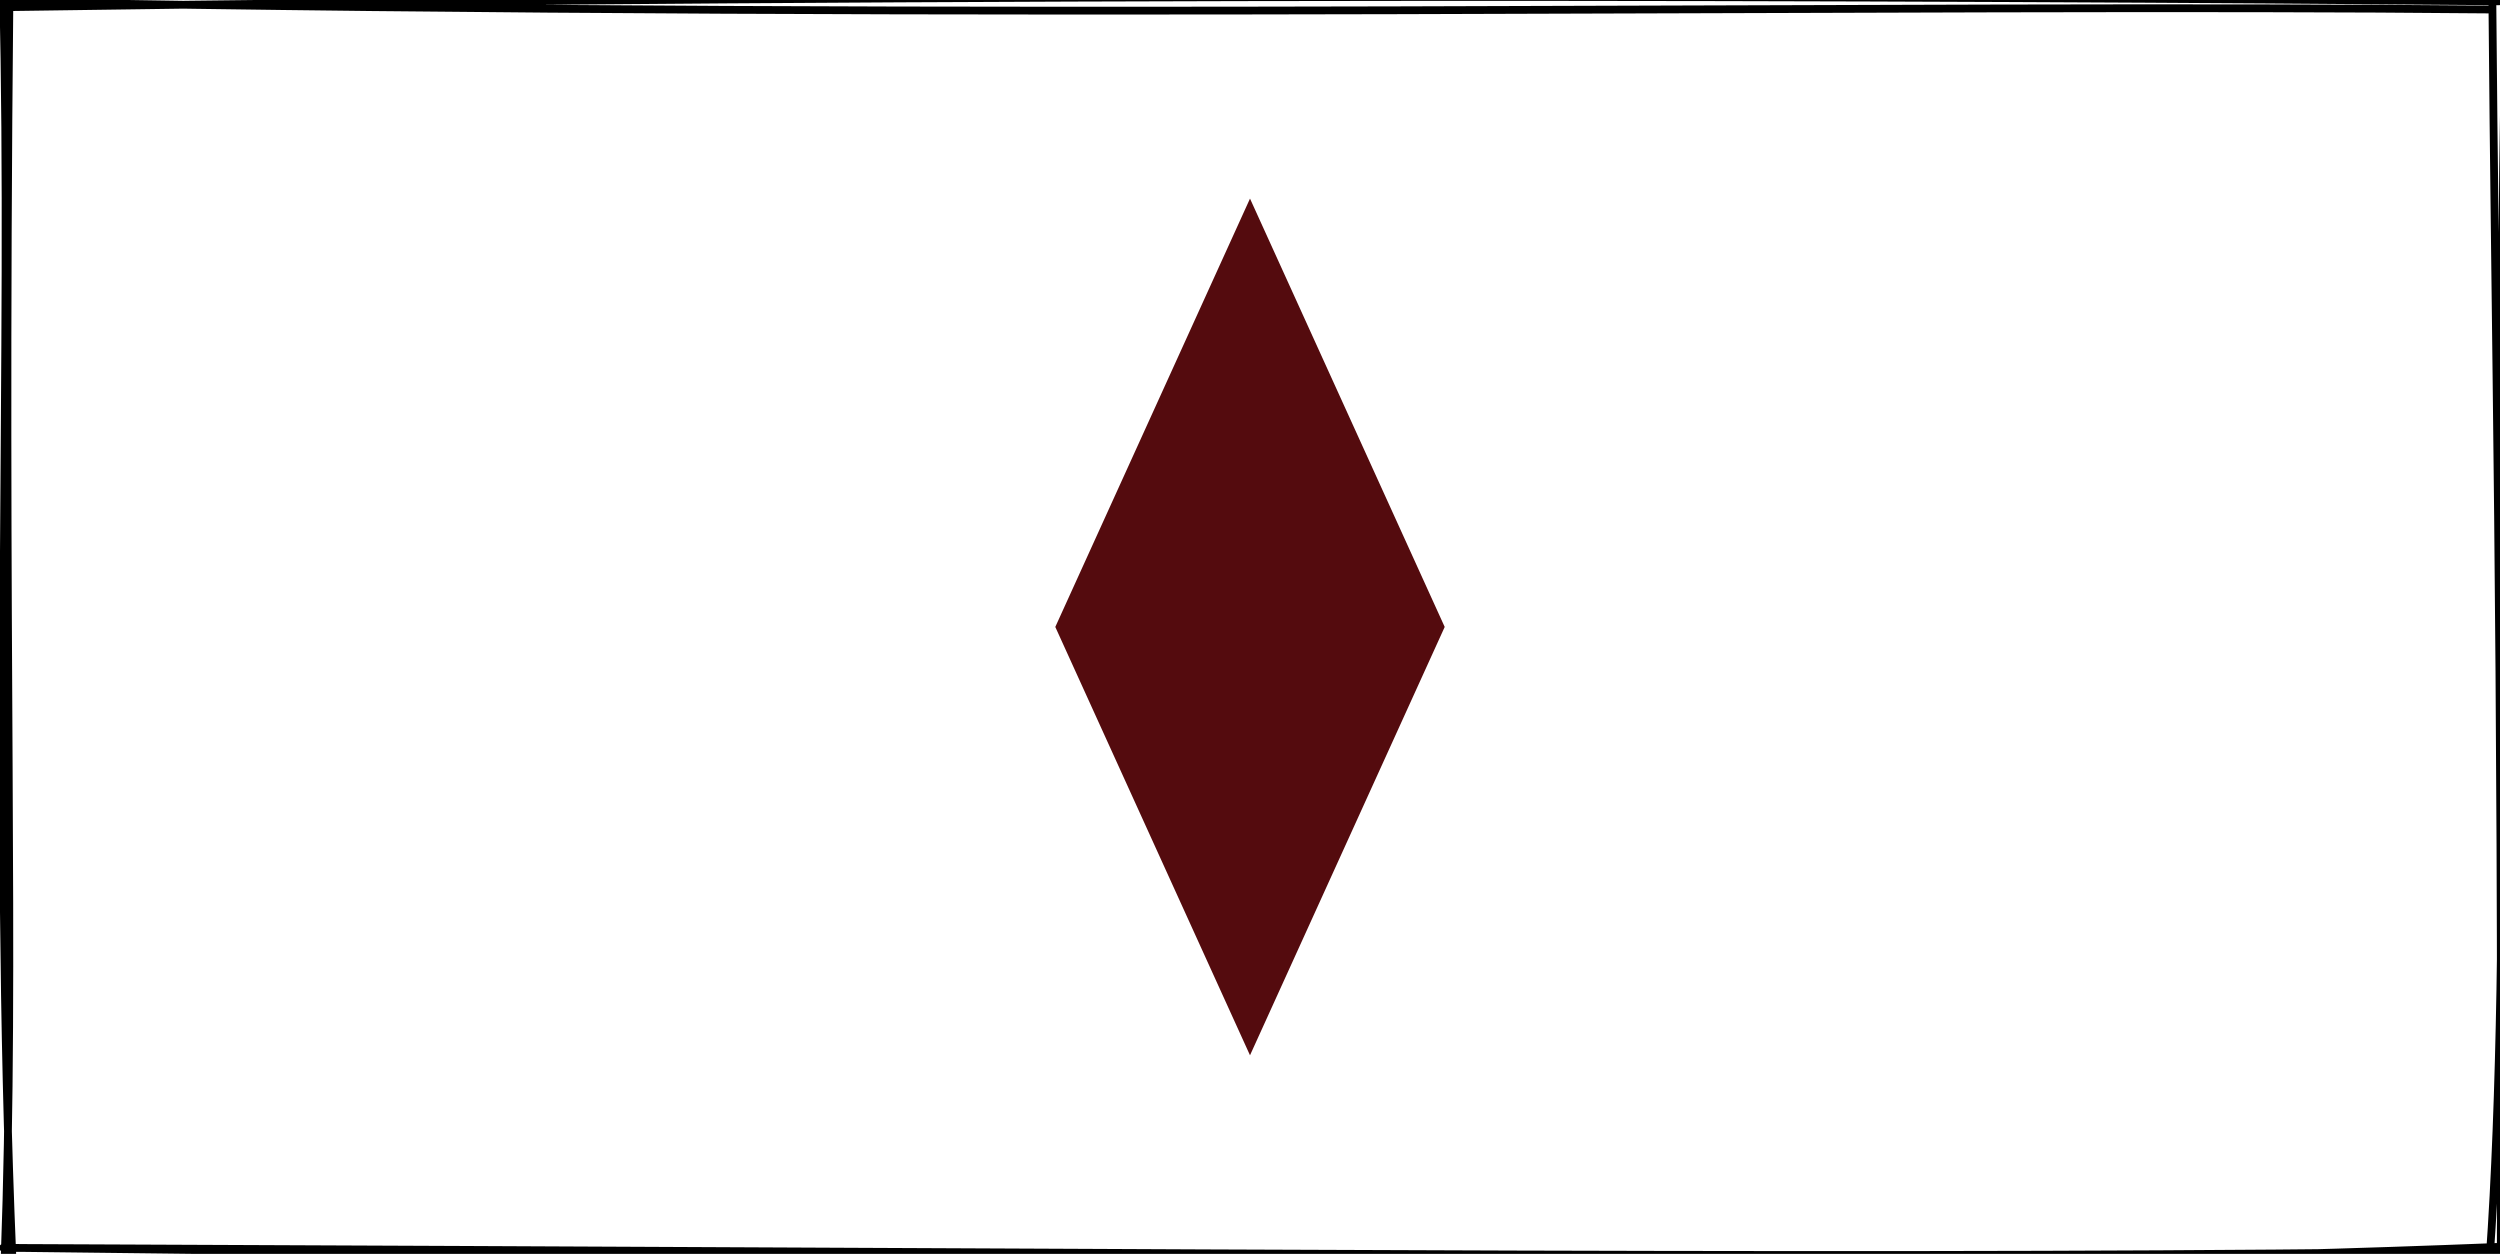 <?xml version="1.0" encoding="UTF-8"?>
<!DOCTYPE svg PUBLIC "-//W3C//DTD SVG 1.1//EN" "http://www.w3.org/Graphics/SVG/1.1/DTD/svg11.dtd">
<svg xmlns="http://www.w3.org/2000/svg" xmlns:xlink="http://www.w3.org/1999/xlink" version="1.1" width="321px" height="161px" viewBox="-0.5 -0.5 321 161" content="&lt;mxfile host=&quot;app.diagrams.net&quot; modified=&quot;2021-04-15T17:48:01.080Z&quot; agent=&quot;5.0 (X11)&quot; etag=&quot;umm0oeLLgYFVoRM6kLsm&quot; version=&quot;14.6.0&quot; type=&quot;device&quot;&gt;&lt;diagram id=&quot;ml-gqTqKqvcM_3ws-Piy&quot; name=&quot;Page-1&quot;&gt;rZTLboMwEEW/hiWSwZBmDU2f6aaR2mXlYge7MQxyTIF+fU0wr6ZRGqkSC8+ZcWZy74CD46y+VaTgT0CZdHxEawdfO77vBb7vtA+iTUdcvAg6kipBbdUINuKLWYgsLQVl+1mhBpBaFHOYQJ6zRM8YUQqqedkW5LxrQVJ2BDYJkcf0VVDNO7oM0cjvmEh539lDNpORvtiCPScUqgnCKwfHCkB3p6yOmWzV63Xp7t2cyA6DKZbrv1x40y+NH9zDeq2fHwOXPrgfxO1l/iSytP/YTqubXoKKC802BUnauDI+OzjiOpMm8sxxK6SMQYIycQ65KYr2O6YTbvO2AVOa1SdH9wZBzCoxyJhWjSmxFwI7pV0iDy8tqEZLcK8zn9qxsJDYNUiH3x6VMgcr1iXC4fPCKQ7Ze2k6R2ckHPRCbaAV7IZlO6T7zWnTCsqcMjor/iH/1BHHx2GAIrT6Hye8q3BuRYDCIyvC35zwLnfChOPrcchNvjJ49Q0=&lt;/diagram&gt;&lt;/mxfile&gt;"><defs/><g><rect x="0" y="0" width="320" height="160" fill="none" stroke="none" pointer-events="all"/><path d="M 1.25 -0.25 C 124.08 2.03 245.58 0 319.15 0.72 M 0.56 0.42 C 124.48 -1.43 248.36 -0.96 320.36 -0.33 M 321.29 -0.84 C 319.82 59.07 322.14 119.27 319.17 161.09 M 319.52 -0.41 C 319.84 40.75 320.79 81.49 320.6 160.7 M 320.45 160.14 C 244.39 161.17 166.2 160.4 0.15 159.73 M 320.26 159.6 C 246.33 162.54 172.05 161.76 -0.1 159.71 M 1.08 160.75 C -1.43 100.55 1.04 43.49 -0.1 -1.55 M 0.1 160.94 C 1.52 122 -0.14 85.54 0.71 -0.7" fill="none" stroke="#000000" stroke-linejoin="round" stroke-linecap="round" stroke-miterlimit="10" pointer-events="all"/><path d="M 160 25 L 185 80 L 160 135 L 135 80 Z" fill="#540b0e" stroke="none" pointer-events="all"/></g></svg>